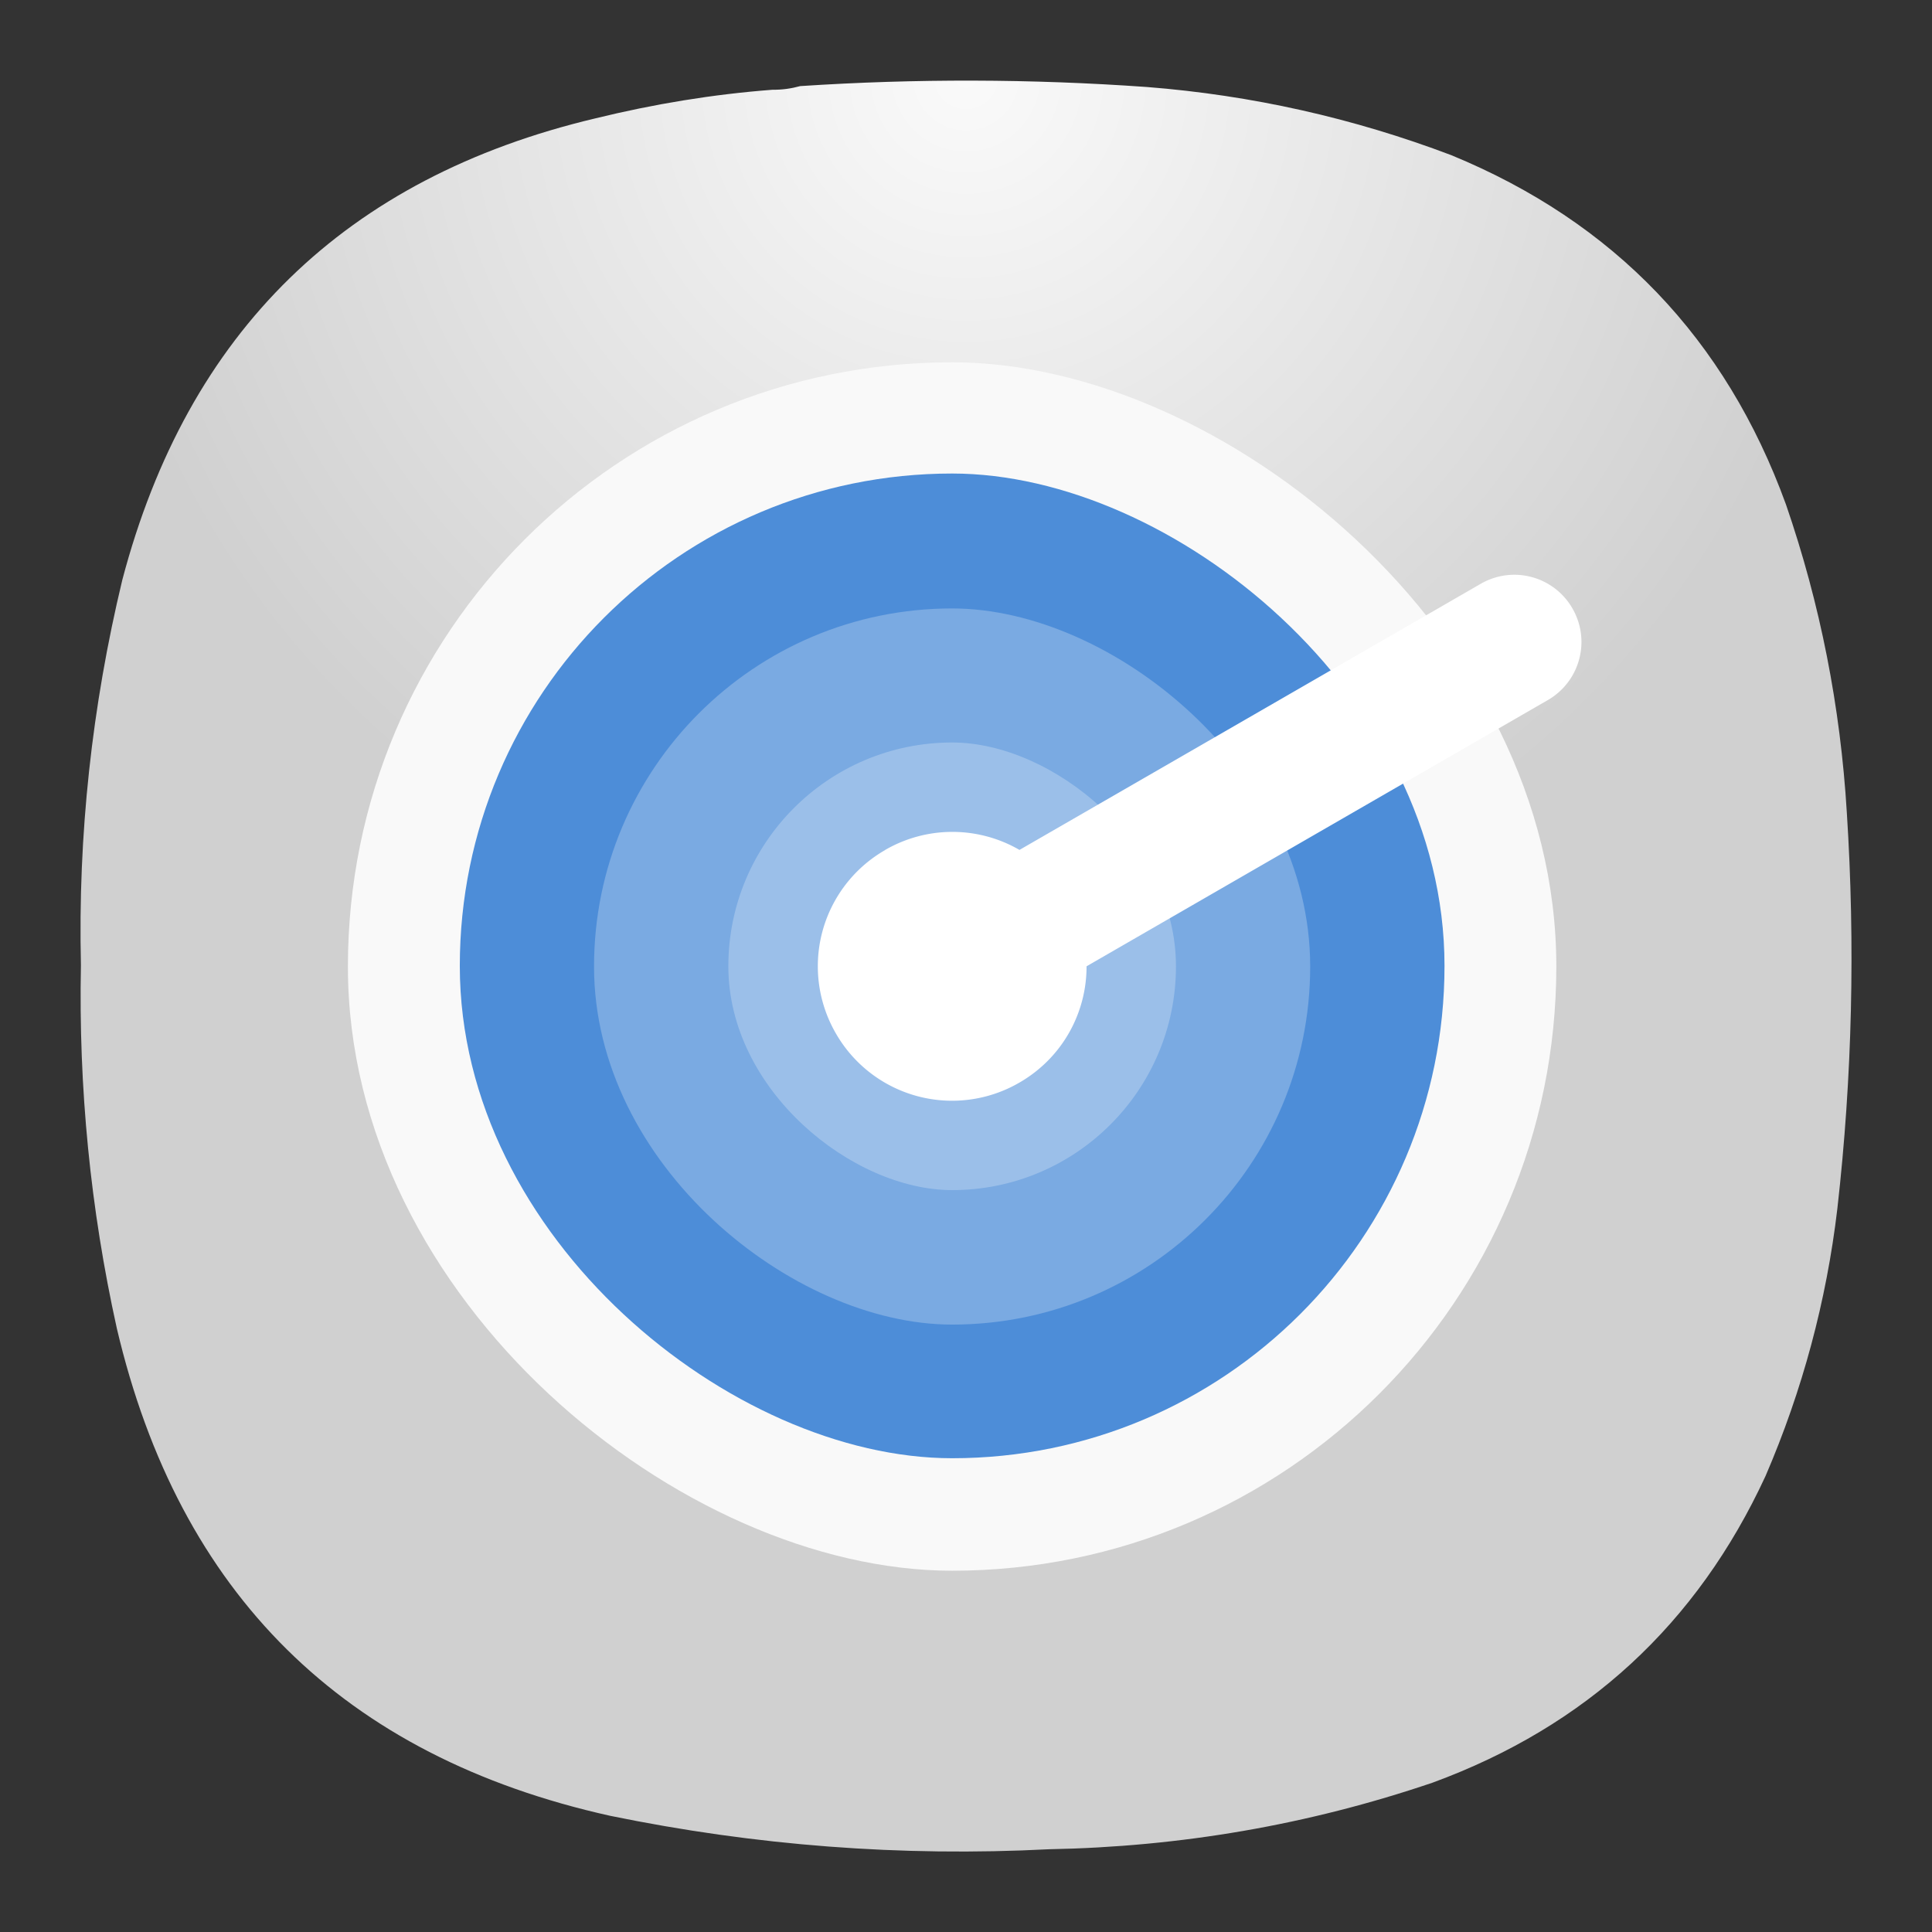 <?xml version="1.0" encoding="UTF-8" standalone="no"?>
<svg
   width="24"
   height="24"
   viewBox="0 0 6.35 6.35"
   version="1.1"
   id="svg4"
   sodipodi:docname="tracker.svg"
   inkscape:version="1.3 (0e150ed6c4, 2023-07-21)"
   xmlns:inkscape="http://www.inkscape.org/namespaces/inkscape"
   xmlns:sodipodi="http://sodipodi.sourceforge.net/DTD/sodipodi-0.dtd"
   xmlns="http://www.w3.org/2000/svg"
   xmlns:svg="http://www.w3.org/2000/svg">
  <rect x="0" y="0" width="6.35" height="6.35" fill="#333333" stroke="none"/>
  <defs
     id="defs4">
    <radialGradient
       id="paint0_radial_1_75"
       cx="0"
       cy="0"
       r="1"
       gradientUnits="userSpaceOnUse"
       gradientTransform="matrix(0,2.91,-2.91,0,3.175,0.265)">
      <stop
         stop-color="#FAFAFA"
         id="stop5" />
      <stop
         offset="1"
         stop-color="#D0D0D0"
         id="stop6" />
    </radialGradient>
  </defs>
  <sodipodi:namedview
     id="namedview4"
     pagecolor="#ffffff"
     bordercolor="#000000"
     borderopacity="0.25"
     inkscape:showpageshadow="2"
     inkscape:pageopacity="0.0"
     inkscape:pagecheckerboard="0"
     inkscape:deskcolor="#d1d1d1"
     inkscape:zoom="6.3359375"
     inkscape:cx="14.678175"
     inkscape:cy="13.178792"
     inkscape:window-width="2560"
     inkscape:window-height="998"
     inkscape:window-x="0"
     inkscape:window-y="0"
     inkscape:window-maximized="1"
     inkscape:current-layer="svg4" />
  <path
     fill-rule="evenodd"
     clip-rule="evenodd"
     d="m 2.539,0.295 c 0.032,3.3601e-4 0.062,-0.004 0.091,-0.012 0.38,-0.025 0.76,-0.024 1.14,0.003 0.344,0.027 0.678,0.102 1,0.224 C 5.305,0.73 5.672,1.113 5.87,1.658 5.983,1.986 6.049,2.323 6.07,2.67 6.098,3.105 6.088,3.539 6.039,3.972 6.003,4.277 5.924,4.57 5.803,4.851 5.578,5.338 5.213,5.674 4.709,5.859 4.3,5.998 3.88,6.07 3.448,6.078 2.962,6.103 2.482,6.066 2.005,5.968 1.129,5.773 0.589,5.239 0.384,4.366 0.297,3.973 0.258,3.575 0.266,3.172 0.256,2.744 0.302,2.322 0.402,1.906 0.617,1.09 1.135,0.584 1.957,0.389 2.149,0.342 2.342,0.31 2.539,0.295 Z"
     fill="url(#paint0_radial_1_75)"
     id="path1"
     style="fill:url(#paint0_radial_1_75);stroke-width:0.265" />
  <g
     id="g8"
     transform="matrix(0.278,0,0,0.278,8.131,0.823)">
    <rect
       transform="matrix(0,-1,-1,0,0,0)"
       x="-15.61"
       y="10.848"
       width="14.287"
       height="14.287"
       rx="7.144"
       ry="7.144"
       fill="#f9f9f9"
       style="paint-order:markers stroke fill"
       id="rect5" />
    <rect
       transform="matrix(0,-1,-1,0,0,0)"
       x="-14.28"
       y="12.17"
       width="11.642"
       height="11.642"
       rx="5.821"
       ry="5.821"
       fill="#4d8dd8"
       id="rect6" />
    <rect
       transform="matrix(0,-1,-1,0,0,0)"
       x="-12.7"
       y="13.758"
       width="8.467"
       height="8.467"
       rx="4.233"
       ry="4.233"
       fill="#ffffff"
       opacity="0.25"
       id="rect7" />
    <rect
       transform="matrix(0,-1,-1,0,0,0)"
       x="-11.11"
       y="15.345"
       width="5.292"
       height="5.292"
       rx="2.646"
       ry="2.646"
       fill="#ffffff"
       opacity="0.25"
       id="rect8" />
    <path
       d="m -18.784,7.09 a 1.584,1.584 0 0 0 -0.581,2.169 1.584,1.584 0 0 0 2.169,0.58 c 0.51,-0.294 0.795,-0.826 0.794,-1.375 l 5.454,-3.148 c 0.38,-0.22 0.51,-0.703 0.29,-1.084 a 0.792,0.792 0 0 0 -1.084,-0.29 l -5.453,3.146 a 1.584,1.584 0 0 0 -1.589,0.001 z"
       fill="#ffffff"
       id="path8" />
  </g>
</svg>
